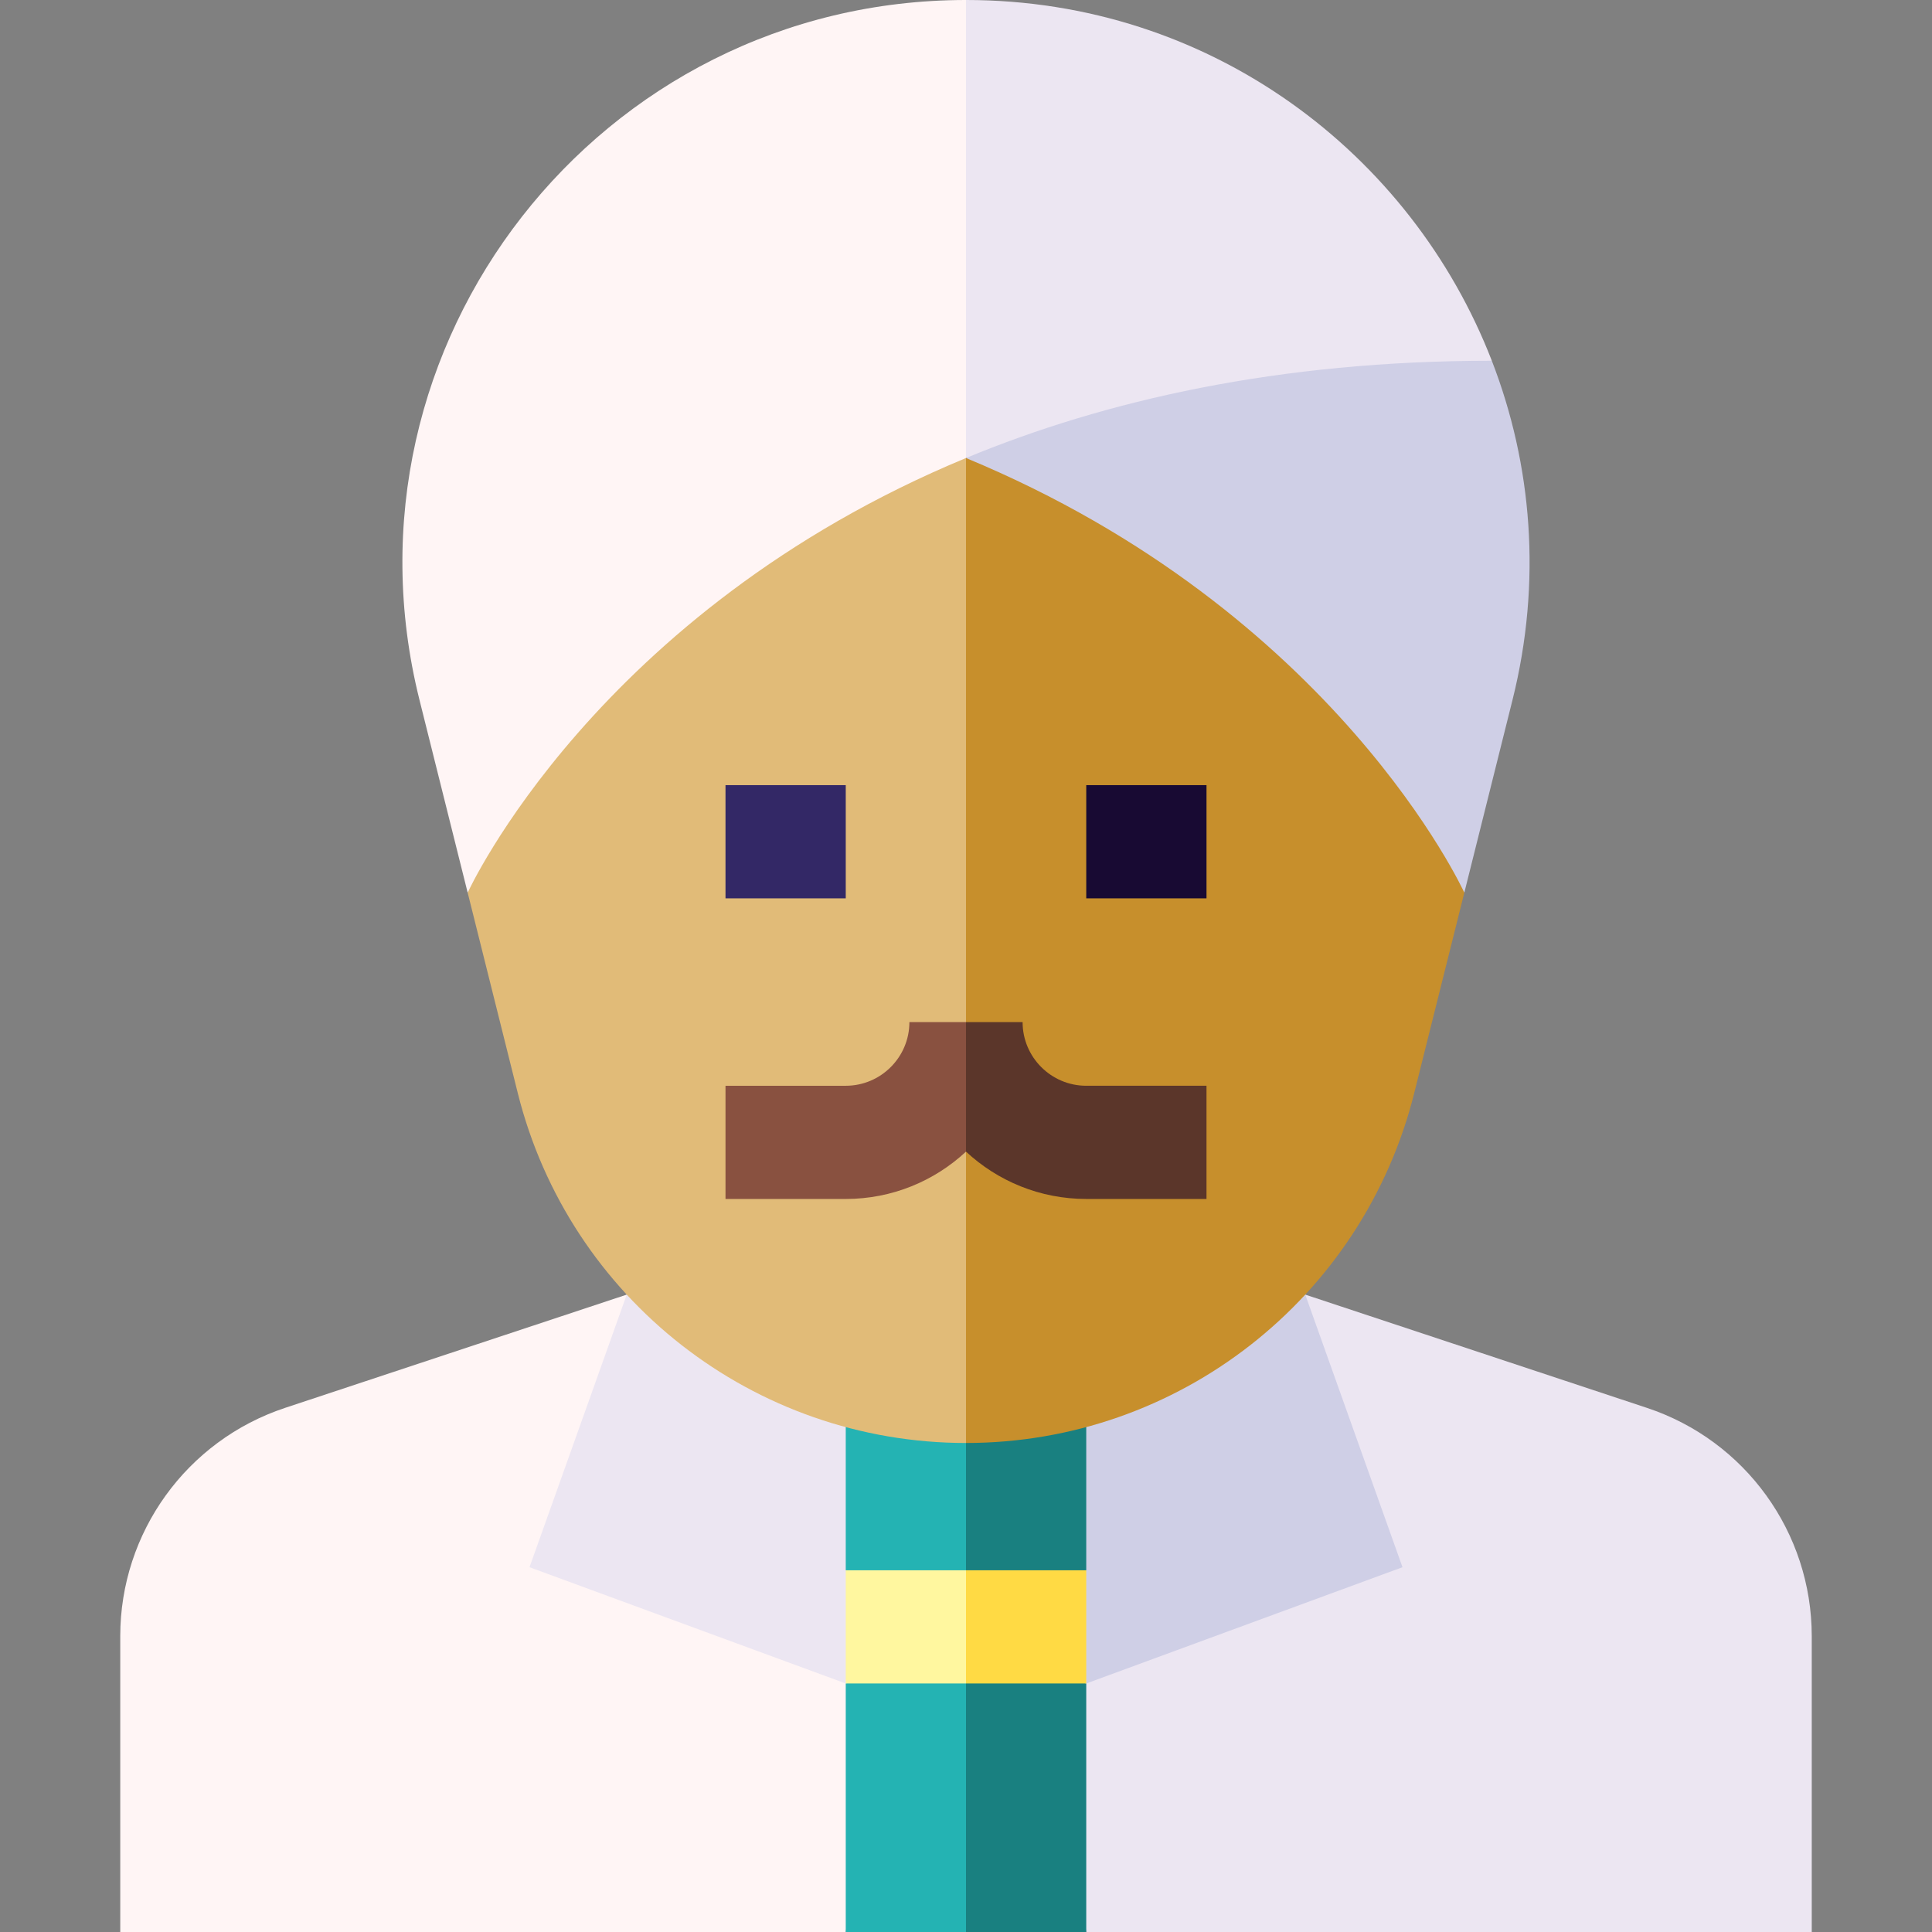 <svg id="Capa_1" enable-background="new 0 0 512 512" height="512" viewBox="0 0 512 512" width="512" xmlns="http://www.w3.org/2000/svg"><rect x="0" y="0" width="512" height="512" fill="#808080" stroke="none"/><g><path d="m256 0-10 60.69 10 60.69 139.349-25.779c-21.312-54.996-74.574-95.601-139.349-95.601z" fill="#ece6f2"/><path d="m256 0c-97.122 0-168.385 91.272-144.83 185.494l12.768 51.073 132.062-115.187z" fill="#fff5f5"/><path d="m395.349 95.601c-56.579 0-102.493 10.505-139.349 25.779l132.061 115.188 12.768-51.073c7.846-31.382 5.162-62.43-5.48-89.894z" fill="#cfcfe6"/><path d="m436.453 373.101-90.542-30.014-68.043 103.054 10 65.859h192.266v-78.402c-.001-27.472-17.605-51.853-43.681-60.497z" fill="#ece6f2"/><path d="m345.911 343.087h-68.044l10 103.054 83.809-30.815z" fill="#cfcfe6"/><path d="m256 512h31.867v-65.859l-41.867-10z" fill="#198080"/><path d="m246 406.141 10 40h31.867v-30z" fill="#ffda44"/><path d="m75.547 373.101 90.542-30.014 68.043 103.054-10 65.859h-192.265v-78.402c0-27.472 17.604-51.853 43.68-60.497z" fill="#fff5f5"/><path d="m166.089 343.087h68.044l-10 103.054-83.809-30.815z" fill="#ece6f2"/><path d="m256 512h-31.867v-65.859l31.867-10z" fill="#24b3b3"/><path d="m256 406.141v40h-31.867v-30z" fill="#fff79f"/><path d="m287.867 343.087h-41.867l10 73.054h31.867z" fill="#198080"/><path d="m224.133 343.087h31.867v73.054h-31.867z" fill="#24b3b3"/><path d="m256 121.38-10 101.69 10 159.336c56.186 0 105.161-38.239 118.788-92.747l13.273-53.092c0 .001-33.905-74.508-132.061-115.187z" fill="#c78f2c"/><path d="m123.939 236.568 13.273 53.092c13.627 54.508 62.603 92.747 118.788 92.747v-261.027c-98.156 40.679-132.061 115.188-132.061 115.188z" fill="#e1bb78"/><path d="m287.867 287.738c-9.301 0-16.867-7.566-16.867-16.867h-15l-10 16.37 10 17.953c8.369 7.776 19.569 12.543 31.867 12.543h31.867v-30h-31.867z" fill="#5b362a"/><path d="m241 270.871c0 9.301-7.566 16.867-16.867 16.867h-31.867v30h31.867c12.298 0 23.498-4.768 31.867-12.543v-34.324z" fill="#895140"/><path d="m192.266 208.07h31.867v30h-31.867z" fill="#332866"/><path d="m287.867 208.07h31.867v30h-31.867z" fill="#180a33"/></g></svg>